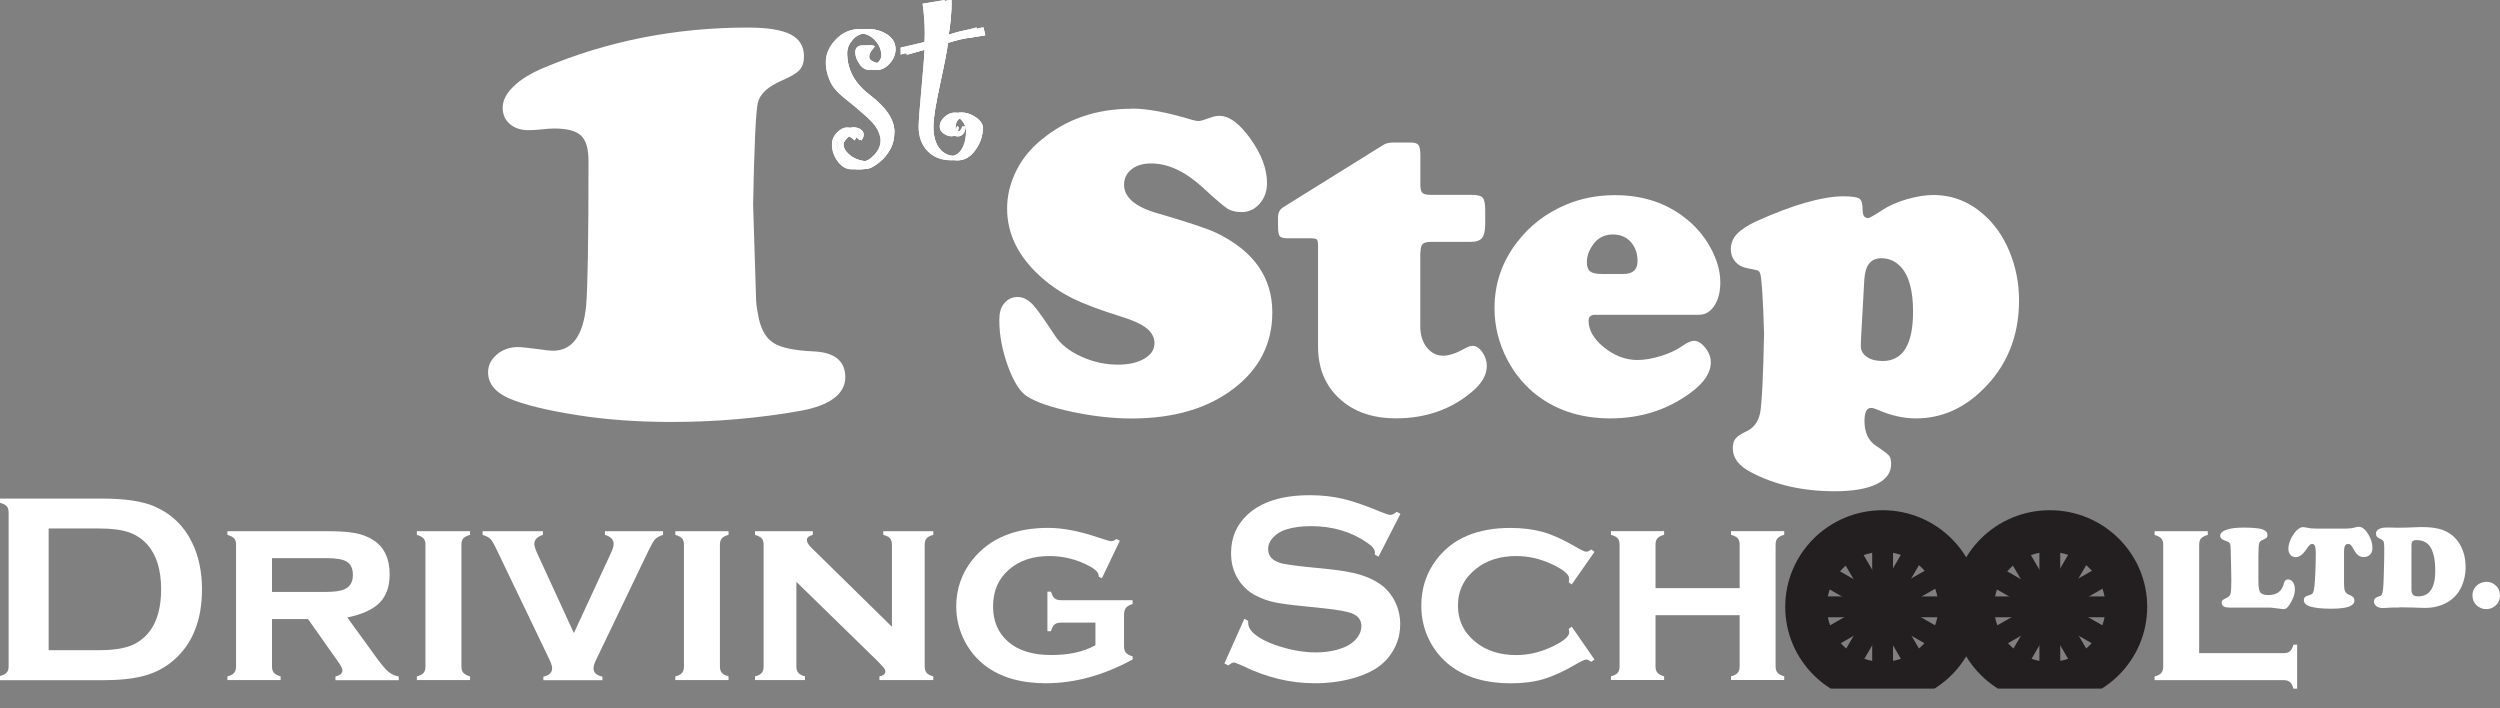 <svg width="120" height="34" viewBox="0 0 120 34" fill="none" xmlns="http://www.w3.org/2000/svg">
<rect x="0" y="0" width="120" height="34" fill="#808080" stroke="none"/>
<g clip-path="url(#clip0_77_432)">
<path d="M24.848 16.658C25.001 16.658 25.356 16.696 25.923 16.77C26.183 16.812 26.389 16.835 26.542 16.835C27.463 16.835 27.994 16.116 28.134 14.677C28.209 13.861 28.248 11.542 28.248 7.716C28.248 7.135 28.128 6.732 27.89 6.506C27.652 6.28 27.219 6.168 26.587 6.168C26.434 6.168 26.219 6.184 25.936 6.216C25.718 6.239 25.529 6.248 25.366 6.248C24.998 6.248 24.698 6.148 24.47 5.951C24.242 5.751 24.128 5.493 24.128 5.171C24.128 4.826 24.301 4.487 24.649 4.148C24.998 3.81 25.48 3.513 26.099 3.255C29.166 1.964 32.433 1.323 35.891 1.323C36.836 1.323 37.52 1.432 37.95 1.652C38.376 1.871 38.591 2.223 38.591 2.706C38.591 2.987 38.519 3.203 38.379 3.358C38.239 3.513 37.956 3.684 37.533 3.864C36.862 4.155 36.474 4.51 36.377 4.929C36.279 5.348 36.204 6.98 36.149 9.826C36.236 12.703 36.285 14.245 36.295 14.448C36.305 14.651 36.35 14.938 36.425 15.303C36.556 15.874 36.8 16.264 37.158 16.48C37.516 16.696 38.145 16.825 39.044 16.867C40.063 16.909 40.574 17.325 40.574 18.109C40.574 18.893 39.855 19.464 38.412 19.722C36.406 20.077 34.344 20.254 32.231 20.254C30.844 20.254 29.531 20.174 28.294 20.012C26.744 19.796 25.538 19.535 24.682 19.222C23.848 18.922 23.428 18.47 23.428 17.867C23.428 17.545 23.565 17.267 23.835 17.029C24.106 16.793 24.441 16.667 24.845 16.658H24.848Z" fill="white"/>
<path d="M54.346 5.213C55.073 5.213 56.024 5.39 57.203 5.748C57.343 5.79 57.457 5.81 57.541 5.81C57.613 5.81 57.825 5.748 58.176 5.622C58.29 5.58 58.407 5.561 58.535 5.561C59.007 5.561 59.505 5.932 60.029 6.671C60.554 7.409 60.817 8.116 60.817 8.787C60.817 9.177 60.7 9.506 60.462 9.777C60.228 10.045 59.938 10.18 59.603 10.18C59.319 10.18 59.091 10.126 58.916 10.013C58.74 9.9 58.352 9.571 57.753 9.019C56.906 8.238 56.076 7.845 55.258 7.845C54.864 7.845 54.548 7.938 54.311 8.129C54.073 8.319 53.956 8.564 53.956 8.871C53.956 9.477 54.496 9.935 55.574 10.242C57.033 10.667 57.968 10.977 58.375 11.174C60.173 12.038 61.071 13.312 61.071 14.996C61.071 16.483 60.459 17.7 59.231 18.641C57.978 19.606 56.34 20.087 54.314 20.087C53.412 20.087 52.461 19.98 51.458 19.767C50.458 19.554 49.735 19.306 49.289 19.019C48.95 18.796 48.647 18.309 48.374 17.558C48.104 16.806 47.967 16.077 47.967 15.364C47.967 15.022 48.038 14.764 48.178 14.59C48.354 14.367 48.576 14.254 48.843 14.254C49.11 14.254 49.367 14.39 49.615 14.664C49.761 14.819 50.113 15.309 50.66 16.142C50.921 16.532 51.334 16.858 51.901 17.116C52.467 17.374 53.054 17.503 53.663 17.503C54.184 17.503 54.607 17.406 54.929 17.216C55.255 17.022 55.415 16.777 55.415 16.477C55.415 16.196 55.288 15.958 55.034 15.754C54.78 15.551 54.366 15.364 53.796 15.19C52.787 14.877 52.021 14.587 51.49 14.325C50.963 14.064 50.468 13.735 50.012 13.335C48.898 12.358 48.341 11.248 48.341 10.006C48.341 9.393 48.485 8.793 48.774 8.209C49.064 7.626 49.471 7.122 50.002 6.697C51.188 5.713 52.63 5.219 54.337 5.219L54.346 5.213Z" fill="white"/>
<path d="M68.174 12.113V15.651C68.174 16.07 68.278 16.412 68.487 16.677C68.695 16.941 68.962 17.074 69.285 17.074C69.558 17.074 69.923 16.948 70.372 16.696C70.48 16.635 70.584 16.603 70.688 16.603C70.858 16.603 71.014 16.703 71.154 16.906C71.294 17.109 71.366 17.328 71.366 17.567C71.366 18 71.125 18.416 70.646 18.812C69.646 19.657 68.431 20.08 67.008 20.08C65.881 20.08 64.973 19.764 64.292 19.132C63.608 18.5 63.266 17.667 63.266 16.635V11.796C63.266 11.635 63.247 11.535 63.208 11.496C63.169 11.458 63.068 11.438 62.908 11.438H61.82C61.615 11.438 61.485 11.406 61.43 11.338C61.374 11.271 61.345 11.116 61.345 10.874V10.413C61.352 10.203 61.433 10.051 61.589 9.951L66.432 6.935C66.552 6.874 66.699 6.842 66.875 6.842H67.731C67.907 6.842 68.024 6.88 68.086 6.961C68.145 7.042 68.177 7.2 68.177 7.439V8.851C68.177 9.061 68.21 9.197 68.278 9.261C68.347 9.326 68.487 9.355 68.708 9.355H70.665C70.926 9.355 71.095 9.403 71.174 9.496C71.252 9.59 71.291 9.79 71.291 10.1V10.719C71.291 11.055 71.242 11.287 71.144 11.416C71.046 11.545 70.864 11.609 70.603 11.609H68.689C68.49 11.609 68.356 11.645 68.288 11.713C68.22 11.78 68.184 11.916 68.184 12.109L68.174 12.113Z" fill="white"/>
<path d="M81.549 15.109H76.579C76.361 15.109 76.251 15.203 76.251 15.393C76.251 15.848 76.498 16.274 76.996 16.677C77.495 17.077 78.029 17.28 78.599 17.28C78.937 17.28 79.312 17.216 79.725 17.087C80.139 16.958 80.478 16.799 80.745 16.609C80.986 16.442 81.174 16.358 81.314 16.358C81.497 16.358 81.676 16.471 81.855 16.693C82.031 16.916 82.119 17.148 82.119 17.383C82.119 17.887 81.803 18.37 81.168 18.838C80.048 19.67 78.755 20.083 77.289 20.083C75.824 20.083 74.567 19.657 73.567 18.806C73.082 18.387 72.678 17.88 72.362 17.287C71.945 16.496 71.737 15.667 71.737 14.793C71.737 13.619 72.095 12.567 72.815 11.632C73.433 10.822 74.225 10.219 75.182 9.819C75.902 9.519 76.68 9.367 77.517 9.367C78.856 9.367 79.996 9.745 80.933 10.5C81.406 10.877 81.787 11.322 82.077 11.842C82.409 12.429 82.575 13 82.575 13.558C82.575 14.012 82.48 14.383 82.288 14.674C82.099 14.964 81.852 15.109 81.549 15.109ZM76.856 13.151H77.924C78.374 13.151 78.602 12.945 78.602 12.532C78.602 12.155 78.491 11.848 78.273 11.609C78.055 11.371 77.768 11.255 77.416 11.255C77.022 11.255 76.71 11.409 76.485 11.716C76.273 12.003 76.169 12.293 76.169 12.584C76.169 12.793 76.221 12.938 76.322 13.022C76.423 13.106 76.602 13.148 76.856 13.148V13.151Z" fill="white"/>
<path d="M88.443 9.422C88.873 9.422 89.14 9.458 89.248 9.532C89.352 9.606 89.407 9.787 89.407 10.08C89.407 10.338 89.492 10.467 89.661 10.467C89.733 10.467 89.967 10.335 90.371 10.071C90.674 9.867 91.062 9.7 91.527 9.564C91.993 9.429 92.42 9.361 92.801 9.361C93.696 9.361 94.497 9.667 95.201 10.284C95.735 10.751 96.152 11.342 96.448 12.055C96.757 12.803 96.914 13.587 96.914 14.409C96.914 16.167 96.314 17.619 95.116 18.754C94.194 19.641 93.142 20.083 91.967 20.083C91.368 20.083 90.752 19.945 90.117 19.664C89.99 19.609 89.889 19.58 89.811 19.58C89.599 19.58 89.495 19.79 89.495 20.209C89.495 20.761 89.681 21.157 90.055 21.403C90.4 21.632 90.606 21.79 90.674 21.87C90.742 21.951 90.775 22.087 90.775 22.274C90.775 22.693 90.537 23.015 90.068 23.241C89.596 23.467 88.928 23.58 88.069 23.58C86.538 23.58 85.2 23.277 84.05 22.67C83.464 22.364 83.174 21.983 83.174 21.528C83.174 21.319 83.216 21.161 83.308 21.051C83.395 20.941 83.565 20.828 83.819 20.709C84.184 20.541 84.408 20.238 84.49 19.799C84.571 19.361 84.633 18.096 84.675 16.009C84.626 14.293 84.561 13.329 84.486 13.119C84.457 13.048 84.418 13.003 84.366 12.983C84.314 12.964 84.138 12.925 83.842 12.867C83.617 12.825 83.435 12.722 83.291 12.558C83.151 12.393 83.08 12.196 83.08 11.967C83.08 11.687 83.177 11.442 83.376 11.229C83.575 11.016 83.894 10.809 84.337 10.606C86.063 9.832 87.434 9.438 88.45 9.422H88.443ZM89.489 13.38L89.329 16.261C89.323 16.38 89.319 16.496 89.319 16.606C89.319 16.822 89.414 16.996 89.606 17.128C89.795 17.261 90.049 17.328 90.368 17.328C91.342 17.328 91.827 16.535 91.827 14.951C91.827 13.925 91.622 13.203 91.215 12.784C90.961 12.525 90.658 12.396 90.306 12.396C89.805 12.396 89.534 12.725 89.492 13.38H89.489Z" fill="white"/>
<path d="M0.414 31.977V24.599C0.414 24.467 0.384 24.367 0.322 24.299C0.261 24.232 0.156 24.177 0 24.135V23.932H4.911C5.986 23.932 6.813 24.054 7.389 24.296C8.216 24.651 8.825 25.232 9.223 26.048C9.535 26.686 9.695 27.435 9.695 28.29C9.695 29.793 9.229 30.938 8.295 31.725C7.904 32.057 7.445 32.296 6.92 32.438C6.396 32.58 5.725 32.651 4.914 32.651H0V32.447C0.156 32.406 0.261 32.351 0.322 32.283C0.384 32.215 0.414 32.115 0.414 31.983V31.977ZM2.335 31.209H4.751C5.523 31.209 6.1 31.106 6.487 30.896C7.318 30.448 7.734 29.577 7.734 28.283C7.734 27.348 7.51 26.628 7.064 26.131C6.813 25.854 6.513 25.657 6.158 25.541C5.807 25.425 5.338 25.367 4.751 25.367H2.335V31.212V31.209Z" fill="white"/>
<path d="M13.056 29.709V31.989C13.056 32.122 13.085 32.222 13.147 32.293C13.209 32.364 13.316 32.422 13.47 32.467V32.644H10.916V32.467C11.066 32.428 11.174 32.373 11.235 32.302C11.297 32.231 11.33 32.128 11.33 31.996V26.144C11.33 26.012 11.3 25.912 11.239 25.844C11.177 25.777 11.073 25.719 10.916 25.674V25.496H15.651C16.267 25.496 16.736 25.528 17.058 25.59C17.381 25.651 17.667 25.764 17.921 25.925C18.442 26.261 18.703 26.812 18.703 27.573C18.703 28.151 18.543 28.606 18.221 28.931C17.898 29.257 17.384 29.493 16.671 29.638L18.038 31.525C18.289 31.873 18.488 32.109 18.634 32.235C18.781 32.36 18.95 32.438 19.139 32.473V32.651H16.101V32.473C16.326 32.415 16.436 32.318 16.436 32.186C16.436 32.093 16.368 31.951 16.228 31.76L14.785 29.715H13.056V29.709ZM13.056 28.412H15.661C16.055 28.412 16.348 28.37 16.537 28.283C16.804 28.167 16.938 27.941 16.938 27.599C16.938 27.296 16.843 27.086 16.658 26.967C16.472 26.848 16.14 26.79 15.661 26.79H13.056V28.412Z" fill="white"/>
<path d="M22.148 26.144V31.989C22.148 32.122 22.178 32.222 22.24 32.293C22.302 32.364 22.409 32.422 22.562 32.467V32.644H20.009V32.467C20.159 32.428 20.266 32.373 20.328 32.302C20.39 32.231 20.422 32.128 20.422 31.996V26.144C20.422 26.012 20.393 25.912 20.331 25.844C20.269 25.777 20.165 25.719 20.009 25.674V25.496H22.562V25.674C22.406 25.715 22.298 25.773 22.24 25.841C22.181 25.909 22.148 26.012 22.148 26.144Z" fill="white"/>
<path d="M27.548 30.383L29.3 26.599C29.404 26.383 29.456 26.222 29.456 26.115C29.456 25.902 29.316 25.754 29.036 25.674V25.496H31.827V25.674C31.654 25.728 31.531 25.796 31.452 25.877C31.374 25.957 31.277 26.125 31.156 26.373L28.626 31.644C28.535 31.831 28.489 31.973 28.489 32.073C28.489 32.286 28.632 32.422 28.916 32.477V32.651H26.082V32.477C26.362 32.422 26.502 32.286 26.502 32.073C26.502 31.977 26.457 31.831 26.366 31.644L23.835 26.373C23.715 26.119 23.617 25.951 23.542 25.873C23.467 25.796 23.34 25.728 23.164 25.674V25.496H26.059V25.674C25.786 25.757 25.646 25.906 25.646 26.115C25.646 26.209 25.701 26.37 25.805 26.599L27.544 30.383H27.548Z" fill="white"/>
<path d="M34.556 26.144V31.989C34.556 32.122 34.585 32.222 34.647 32.293C34.709 32.364 34.817 32.422 34.97 32.467V32.644H32.416V32.467C32.566 32.428 32.674 32.373 32.736 32.302C32.797 32.231 32.83 32.128 32.83 31.996V26.144C32.83 26.012 32.801 25.912 32.739 25.844C32.677 25.777 32.573 25.719 32.416 25.674V25.496H34.97V25.674C34.813 25.715 34.706 25.773 34.647 25.841C34.589 25.909 34.556 26.012 34.556 26.144Z" fill="white"/>
<path d="M38.226 27.931V31.989C38.226 32.122 38.259 32.222 38.321 32.296C38.383 32.367 38.49 32.425 38.64 32.467V32.644H36.24V32.467C36.39 32.428 36.497 32.373 36.559 32.302C36.621 32.231 36.653 32.128 36.653 31.996V26.144C36.653 26.012 36.624 25.912 36.562 25.844C36.5 25.777 36.396 25.719 36.24 25.674V25.496H39.014V25.674C38.825 25.722 38.731 25.802 38.731 25.922C38.731 26.025 38.8 26.144 38.936 26.28L42.812 30.086V26.144C42.812 26.012 42.782 25.912 42.72 25.841C42.662 25.77 42.554 25.715 42.398 25.674V25.496H44.798V25.674C44.642 25.715 44.534 25.773 44.476 25.841C44.414 25.912 44.385 26.012 44.385 26.144V31.989C44.385 32.122 44.414 32.222 44.476 32.293C44.534 32.364 44.642 32.422 44.798 32.467V32.644H42.212V32.467C42.401 32.428 42.496 32.351 42.496 32.231C42.496 32.173 42.47 32.112 42.418 32.047C42.365 31.983 42.248 31.86 42.063 31.673L38.226 27.928V27.931Z" fill="white"/>
<path d="M52.575 29.886H50.93C50.794 29.886 50.689 29.915 50.618 29.977C50.546 30.035 50.491 30.141 50.448 30.296H50.276V28.399H50.448C50.491 28.551 50.549 28.657 50.618 28.718C50.689 28.78 50.794 28.809 50.93 28.809H54.366V28.993C54.216 29.035 54.109 29.096 54.047 29.177C53.985 29.257 53.953 29.373 53.953 29.522V31.028C53.953 31.16 53.985 31.264 54.047 31.335C54.109 31.406 54.216 31.464 54.366 31.506V31.654C52.972 32.415 51.585 32.796 50.201 32.796C49.006 32.796 48.038 32.515 47.299 31.96C46.899 31.654 46.576 31.276 46.332 30.825C46.045 30.29 45.899 29.715 45.899 29.106C45.899 28.264 46.163 27.512 46.687 26.857C47.504 25.844 48.713 25.338 50.312 25.338C51.012 25.338 51.813 25.493 52.712 25.799C53.07 25.919 53.278 25.977 53.337 25.977C53.409 25.977 53.497 25.941 53.594 25.873L53.751 25.957L52.891 27.757L52.738 27.68V27.641C52.738 27.483 52.578 27.322 52.262 27.157C51.673 26.848 51.041 26.69 50.367 26.69C49.589 26.69 48.95 26.899 48.452 27.322C47.928 27.764 47.667 28.36 47.667 29.109C47.667 29.812 47.905 30.373 48.384 30.796C48.872 31.225 49.563 31.441 50.448 31.441C51.334 31.441 52.002 31.286 52.581 30.973V29.88L52.575 29.886Z" fill="white"/>
<path d="M67.22 24.667L66.168 26.722L65.989 26.619C65.992 26.577 65.995 26.541 65.995 26.515C65.995 26.37 65.872 26.215 65.621 26.048C64.856 25.519 63.957 25.254 62.924 25.254C62.468 25.254 62.068 25.309 61.719 25.419C61.465 25.503 61.26 25.631 61.104 25.802C60.948 25.973 60.87 26.157 60.87 26.357C60.87 26.686 61.068 26.909 61.469 27.028C61.674 27.086 62.117 27.151 62.797 27.219L63.81 27.322C64.413 27.386 64.898 27.473 65.272 27.583C65.644 27.693 65.976 27.848 66.262 28.048C66.555 28.257 66.787 28.531 66.956 28.87C67.126 29.209 67.21 29.573 67.21 29.96C67.21 30.573 67.011 31.119 66.611 31.596C66.249 32.031 65.689 32.351 64.927 32.56C64.361 32.718 63.752 32.796 63.103 32.796C61.938 32.796 60.788 32.518 59.655 31.964C59.414 31.854 59.27 31.799 59.222 31.799C59.166 31.799 59.078 31.848 58.958 31.941L58.772 31.844L59.726 29.706L59.912 29.796V29.88C59.912 30.07 60.003 30.247 60.189 30.409C60.469 30.657 60.899 30.87 61.485 31.047C62.068 31.225 62.625 31.315 63.149 31.315C63.722 31.315 64.207 31.218 64.615 31.028C64.839 30.922 65.015 30.78 65.149 30.606C65.282 30.428 65.347 30.244 65.347 30.054C65.347 29.764 65.191 29.557 64.875 29.435C64.657 29.351 64.214 29.27 63.546 29.199L62.553 29.096C61.886 29.028 61.417 28.964 61.14 28.902C60.863 28.841 60.589 28.741 60.316 28.606C59.925 28.415 59.616 28.125 59.394 27.741C59.192 27.396 59.091 26.999 59.091 26.551C59.091 25.812 59.349 25.206 59.86 24.722C60.531 24.086 61.537 23.77 62.879 23.77C63.442 23.77 63.967 23.828 64.452 23.941C64.937 24.054 65.543 24.264 66.269 24.567C66.52 24.667 66.669 24.715 66.728 24.715C66.819 24.715 66.924 24.667 67.044 24.567L67.223 24.664L67.22 24.667Z" fill="white"/>
<path d="M75.443 30.08L76.534 31.657L76.384 31.767C76.28 31.696 76.198 31.657 76.14 31.657C76.068 31.657 75.895 31.735 75.632 31.893C75.042 32.235 74.521 32.47 74.072 32.602C73.619 32.734 73.101 32.799 72.512 32.799C71.333 32.799 70.372 32.518 69.63 31.964C69.21 31.644 68.874 31.244 68.624 30.764C68.356 30.244 68.223 29.68 68.223 29.07C68.223 28.231 68.467 27.489 68.959 26.848C69.728 25.841 70.91 25.341 72.499 25.341C73.088 25.341 73.613 25.409 74.069 25.538C74.525 25.667 75.049 25.906 75.632 26.248C75.899 26.406 76.068 26.483 76.14 26.483C76.202 26.483 76.283 26.448 76.384 26.373L76.534 26.49L75.443 28.054L75.299 27.951C75.303 27.899 75.309 27.867 75.313 27.854C75.316 27.815 75.319 27.79 75.319 27.77C75.319 27.564 75.029 27.328 74.45 27.064C73.899 26.812 73.346 26.69 72.785 26.69C72.004 26.69 71.359 26.893 70.851 27.302C70.271 27.761 69.981 28.351 69.981 29.067C69.981 29.783 70.271 30.38 70.851 30.838C71.362 31.241 72.007 31.444 72.785 31.444C73.394 31.444 74.003 31.293 74.609 30.989C75.081 30.751 75.319 30.541 75.319 30.364C75.319 30.354 75.313 30.296 75.299 30.186L75.443 30.077V30.08Z" fill="white"/>
<path d="M83.503 29.528H79.465V31.986C79.465 32.118 79.494 32.218 79.556 32.289C79.615 32.36 79.722 32.418 79.878 32.464V32.641H77.325V32.464C77.475 32.425 77.582 32.37 77.644 32.299C77.706 32.228 77.739 32.125 77.739 31.993V26.141C77.739 26.009 77.71 25.909 77.648 25.841C77.589 25.773 77.481 25.715 77.325 25.67V25.493H79.878V25.67C79.722 25.712 79.615 25.77 79.556 25.838C79.494 25.909 79.465 26.009 79.465 26.141V28.231H83.503V26.141C83.503 26.009 83.474 25.909 83.415 25.841C83.356 25.773 83.249 25.715 83.089 25.67V25.493H85.643V25.67C85.486 25.712 85.379 25.77 85.32 25.838C85.258 25.909 85.229 26.009 85.229 26.141V31.986C85.229 32.118 85.258 32.218 85.32 32.289C85.379 32.36 85.486 32.418 85.643 32.464V32.641H83.089V32.464C83.239 32.425 83.347 32.37 83.409 32.296C83.47 32.222 83.503 32.122 83.503 31.989V29.525V29.528Z" fill="white"/>
<path d="M105.56 31.351H109.605C109.742 31.351 109.846 31.322 109.914 31.264C109.983 31.206 110.041 31.099 110.087 30.944H110.263V33.057H110.087C110.044 32.902 109.986 32.796 109.917 32.738C109.846 32.676 109.742 32.647 109.605 32.647H103.42V32.47C103.57 32.431 103.678 32.377 103.74 32.306C103.801 32.235 103.834 32.131 103.834 31.999V26.148C103.834 26.015 103.805 25.915 103.743 25.848C103.684 25.78 103.577 25.722 103.42 25.677V25.499H105.974V25.677C105.817 25.719 105.71 25.777 105.651 25.844C105.589 25.915 105.56 26.015 105.56 26.148V31.354V31.351Z" fill="white"/>
<path d="M90.365 32.767C92.393 32.767 94.038 31.138 94.038 29.128C94.038 27.119 92.393 25.49 90.365 25.49C88.336 25.49 86.691 27.119 86.691 29.128C86.691 31.138 88.336 32.767 90.365 32.767Z" stroke="#231F20" stroke-width="2" stroke-miterlimit="10"/>
<path d="M90.365 29.854C90.769 29.854 91.098 29.529 91.098 29.128C91.098 28.727 90.769 28.402 90.365 28.402C89.96 28.402 89.632 28.727 89.632 29.128C89.632 29.529 89.96 29.854 90.365 29.854Z" fill="#231F20" stroke="#231F20" stroke-miterlimit="10"/>
<path d="M90.365 29.128V25.49" stroke="#231F20" stroke-miterlimit="10"/>
<path d="M90.365 29.128H94.035" stroke="#231F20" stroke-miterlimit="10"/>
<path d="M90.365 29.128V32.754" stroke="#231F20" stroke-miterlimit="10"/>
<path d="M90.365 29.128H86.695" stroke="#231F20" stroke-miterlimit="10"/>
<path d="M90.365 29.128L93.543 27.309" stroke="#231F20" stroke-miterlimit="10"/>
<path d="M90.365 29.128L92.201 25.98" stroke="#231F20" stroke-miterlimit="10"/>
<path d="M93.543 30.967L90.365 29.151" stroke="#231F20" stroke-miterlimit="10"/>
<path d="M92.201 32.276L90.365 29.128" stroke="#231F20" stroke-miterlimit="10"/>
<path d="M90.365 29.151L87.183 30.967" stroke="#231F20" stroke-miterlimit="10"/>
<path d="M90.365 29.128L88.528 32.276" stroke="#231F20" stroke-miterlimit="10"/>
<path d="M88.489 25.98L90.326 29.128" stroke="#231F20" stroke-miterlimit="10"/>
<path d="M87.108 27.309L90.29 29.128" stroke="#231F20" stroke-miterlimit="10"/>
<path d="M98.392 32.767C100.421 32.767 102.066 31.138 102.066 29.128C102.066 27.119 100.421 25.49 98.392 25.49C96.363 25.49 94.719 27.119 94.719 29.128C94.719 31.138 96.363 32.767 98.392 32.767Z" stroke="#231F20" stroke-width="2" stroke-miterlimit="10"/>
<path d="M98.392 29.854C98.797 29.854 99.125 29.529 99.125 29.128C99.125 28.727 98.797 28.402 98.392 28.402C97.988 28.402 97.66 28.727 97.66 29.128C97.66 29.529 97.988 29.854 98.392 29.854Z" fill="#231F20" stroke="#231F20" stroke-miterlimit="10"/>
<path d="M98.392 29.128V25.49" stroke="#231F20" stroke-miterlimit="10"/>
<path d="M98.392 29.128H102.066" stroke="#231F20" stroke-miterlimit="10"/>
<path d="M98.392 29.128V32.754" stroke="#231F20" stroke-miterlimit="10"/>
<path d="M98.392 29.128H94.722" stroke="#231F20" stroke-miterlimit="10"/>
<path d="M98.392 29.128L101.571 27.309" stroke="#231F20" stroke-miterlimit="10"/>
<path d="M98.392 29.128L100.229 25.98" stroke="#231F20" stroke-miterlimit="10"/>
<path d="M101.571 30.967L98.392 29.151" stroke="#231F20" stroke-miterlimit="10"/>
<path d="M100.229 32.276L98.392 29.128" stroke="#231F20" stroke-miterlimit="10"/>
<path d="M98.392 29.151L95.214 30.967" stroke="#231F20" stroke-miterlimit="10"/>
<path d="M98.392 29.128L96.556 32.276" stroke="#231F20" stroke-miterlimit="10"/>
<path d="M96.517 25.98L98.353 29.128" stroke="#231F20" stroke-miterlimit="10"/>
<path d="M95.136 27.309L98.317 29.128" stroke="#231F20" stroke-miterlimit="10"/>
<path d="M108.403 26.586V27.86C108.403 28.148 108.429 28.331 108.478 28.415C108.54 28.512 108.67 28.564 108.869 28.564C109.08 28.564 109.25 28.518 109.374 28.425C109.497 28.331 109.582 28.189 109.631 27.993C109.66 27.873 109.722 27.812 109.82 27.812C109.917 27.812 109.999 27.857 110.061 27.944C110.123 28.032 110.155 28.148 110.155 28.286C110.155 28.515 110.07 28.761 109.898 29.022C109.842 29.106 109.797 29.16 109.755 29.193C109.712 29.222 109.663 29.238 109.605 29.238L108.983 29.164H107.026C106.895 29.164 106.807 29.148 106.755 29.119C106.68 29.077 106.641 29.012 106.641 28.928C106.641 28.877 106.654 28.838 106.68 28.812C106.706 28.786 106.768 28.751 106.863 28.706C106.97 28.657 107.039 28.586 107.068 28.496C107.091 28.422 107.104 28.199 107.104 27.835C107.104 27.664 107.1 27.419 107.091 27.099C107.081 26.793 107.074 26.561 107.074 26.406C107.074 26.257 107.061 26.157 107.039 26.102C107.016 26.048 106.967 26.009 106.892 25.983C106.768 25.941 106.69 25.906 106.658 25.88C106.599 25.835 106.57 25.78 106.57 25.722C106.57 25.586 106.684 25.483 106.908 25.415C107.1 25.354 107.358 25.325 107.68 25.325C108.042 25.325 108.312 25.344 108.491 25.38C108.722 25.431 108.839 25.528 108.839 25.68C108.839 25.741 108.823 25.786 108.794 25.815C108.765 25.844 108.686 25.883 108.569 25.935C108.498 25.967 108.452 26.019 108.436 26.096C108.416 26.173 108.406 26.338 108.406 26.593L108.403 26.586Z" fill="white"/>
<path d="M111.165 25.373H112.64C112.8 25.367 112.943 25.348 113.073 25.309C113.128 25.293 113.177 25.286 113.223 25.286C113.373 25.286 113.523 25.396 113.663 25.619C113.803 25.841 113.877 26.07 113.877 26.302C113.877 26.464 113.829 26.58 113.728 26.654C113.653 26.709 113.565 26.738 113.457 26.738C113.36 26.738 113.272 26.712 113.2 26.657C113.128 26.602 113.057 26.512 112.985 26.386C112.923 26.27 112.874 26.196 112.839 26.16C112.803 26.125 112.76 26.109 112.708 26.109C112.64 26.109 112.591 26.138 112.559 26.196C112.529 26.254 112.513 26.348 112.513 26.48V28.035C112.513 28.193 112.529 28.309 112.562 28.38C112.594 28.451 112.66 28.509 112.751 28.548C112.852 28.59 112.92 28.631 112.956 28.667C112.992 28.706 113.011 28.757 113.011 28.825C113.011 28.957 112.92 29.057 112.738 29.122C112.555 29.186 112.275 29.218 111.897 29.218C111.435 29.218 111.09 29.18 110.868 29.106C110.679 29.041 110.585 28.941 110.585 28.799C110.585 28.725 110.618 28.664 110.686 28.622C110.702 28.612 110.767 28.59 110.885 28.554C110.956 28.535 111.005 28.496 111.031 28.438C111.057 28.38 111.08 28.27 111.096 28.109C111.113 27.964 111.126 27.732 111.139 27.409C111.152 27.086 111.158 26.806 111.158 26.57C111.158 26.402 111.145 26.286 111.119 26.215C111.093 26.144 111.051 26.109 110.989 26.109C110.917 26.109 110.846 26.16 110.777 26.264C110.653 26.451 110.549 26.577 110.468 26.638C110.373 26.709 110.279 26.744 110.191 26.744C110.09 26.744 110.009 26.706 109.94 26.631C109.875 26.557 109.843 26.46 109.843 26.344C109.843 26.228 109.869 26.102 109.921 25.967C109.973 25.828 110.044 25.703 110.129 25.586C110.272 25.399 110.412 25.302 110.549 25.302C110.588 25.302 110.631 25.309 110.679 25.319C110.78 25.338 110.862 25.354 110.927 25.361C110.992 25.367 111.064 25.37 111.148 25.37L111.165 25.373Z" fill="white"/>
<path d="M115.161 29.16H114.959C114.841 29.16 114.711 29.167 114.565 29.177C114.473 29.183 114.408 29.186 114.376 29.186C114.252 29.186 114.148 29.157 114.07 29.099C113.991 29.041 113.952 28.967 113.952 28.873C113.952 28.809 113.969 28.757 114.004 28.722C114.04 28.686 114.096 28.657 114.174 28.635C114.249 28.615 114.298 28.586 114.324 28.544C114.35 28.502 114.369 28.422 114.386 28.302C114.402 28.164 114.415 27.893 114.425 27.493C114.438 27.093 114.444 26.693 114.444 26.296C114.444 26.141 114.431 26.038 114.408 25.986C114.382 25.935 114.327 25.893 114.239 25.86C114.109 25.812 114.047 25.732 114.047 25.612C114.047 25.522 114.092 25.451 114.18 25.399C114.268 25.348 114.392 25.322 114.552 25.322C114.604 25.322 114.666 25.322 114.737 25.322C114.894 25.328 115.008 25.331 115.079 25.331C115.346 25.331 115.649 25.322 115.985 25.306C116.056 25.302 116.144 25.299 116.252 25.299C116.678 25.299 117.017 25.348 117.264 25.444C117.636 25.59 117.912 25.831 118.098 26.17C118.264 26.47 118.349 26.828 118.349 27.241C118.349 27.451 118.32 27.66 118.258 27.87C118.196 28.08 118.114 28.261 118.01 28.415C117.792 28.725 117.496 28.944 117.115 29.07C116.89 29.144 116.652 29.18 116.398 29.18L116.059 29.17L115.77 29.16C115.545 29.154 115.346 29.151 115.174 29.151L115.161 29.16ZM115.75 26.154V28.302C115.75 28.419 115.776 28.502 115.825 28.551C115.874 28.599 115.958 28.625 116.076 28.625C116.62 28.625 116.893 28.215 116.893 27.393C116.893 26.941 116.828 26.59 116.704 26.338C116.564 26.064 116.326 25.925 115.994 25.925C115.903 25.925 115.841 25.941 115.805 25.977C115.77 26.012 115.75 26.07 115.75 26.154Z" fill="white"/>
<path d="M119.339 27.925C119.515 27.925 119.671 27.986 119.801 28.109C119.935 28.231 120 28.393 120 28.59C120 28.773 119.935 28.928 119.801 29.054C119.671 29.177 119.518 29.238 119.339 29.238C119.16 29.238 119.007 29.177 118.876 29.054C118.743 28.928 118.678 28.77 118.678 28.583C118.678 28.396 118.743 28.235 118.876 28.112C119.007 27.993 119.16 27.931 119.339 27.928V27.925Z" fill="white"/>
<path d="M41.268 6.742C41.092 6.574 40.939 6.49 40.812 6.49C40.74 6.49 40.656 6.545 40.555 6.655C40.454 6.764 40.405 6.851 40.405 6.919C40.405 7.119 40.522 7.306 40.76 7.484C40.998 7.658 41.297 7.748 41.659 7.748C41.831 7.748 42.017 7.642 42.215 7.429C42.414 7.216 42.512 6.987 42.512 6.745C42.512 6.535 42.434 6.313 42.274 6.074C42.115 5.835 41.668 5.422 40.932 4.835C40.617 4.587 40.395 4.377 40.271 4.21C40.148 4.042 40.053 3.848 39.985 3.632C39.916 3.416 39.884 3.2 39.884 2.984C39.884 2.593 40.043 2.229 40.366 1.893C40.688 1.558 41.079 1.39 41.538 1.39C41.9 1.39 42.219 1.477 42.492 1.652C42.766 1.826 42.903 2.061 42.903 2.364C42.903 2.61 42.808 2.835 42.623 3.045C42.434 3.255 42.222 3.361 41.984 3.361C41.792 3.361 41.629 3.264 41.496 3.071C41.366 2.877 41.297 2.69 41.297 2.51C41.297 2.284 41.427 2.174 41.685 2.174C41.766 2.174 41.844 2.187 41.913 2.216C41.903 2.232 41.887 2.258 41.857 2.29C41.708 2.455 41.636 2.603 41.636 2.735C41.636 2.832 41.711 2.913 41.857 2.971C42.007 3.029 42.128 3.058 42.229 3.058C42.31 3.058 42.385 3.013 42.45 2.926C42.515 2.839 42.548 2.755 42.548 2.671C42.548 2.393 42.447 2.145 42.242 1.929C42.036 1.713 41.792 1.6 41.509 1.6C41.245 1.6 41.024 1.7 40.848 1.903C40.672 2.106 40.581 2.319 40.581 2.548C40.581 3.345 40.945 4.016 41.681 4.568C42.46 5.164 42.847 5.748 42.847 6.322C42.847 6.658 42.776 6.945 42.636 7.187C42.496 7.429 42.326 7.629 42.128 7.787C41.929 7.945 41.773 8.038 41.659 8.074C41.545 8.109 41.366 8.126 41.121 8.126C40.861 8.126 40.639 8 40.454 7.745C40.268 7.493 40.177 7.222 40.177 6.932C40.177 6.726 40.255 6.535 40.411 6.371C40.568 6.206 40.734 6.119 40.906 6.119C41.03 6.119 41.138 6.151 41.232 6.216C41.323 6.28 41.372 6.364 41.372 6.461C41.372 6.548 41.336 6.639 41.268 6.735V6.742Z" fill="white"/>
<path d="M47.218 1.69C46.879 1.752 46.602 1.797 46.381 1.823C46.159 1.848 45.84 1.929 45.42 2.058C45.401 2.319 45.277 2.961 45.056 3.981C44.834 5.003 44.723 5.693 44.723 6.051C44.723 6.516 44.818 6.874 45.01 7.122C45.202 7.371 45.472 7.497 45.821 7.497C46.075 7.497 46.273 7.384 46.41 7.158C46.547 6.932 46.619 6.639 46.619 6.28C46.619 6.142 46.57 6 46.469 5.851C46.371 5.703 46.26 5.632 46.14 5.632C46.032 5.632 45.948 5.684 45.879 5.784C45.814 5.887 45.782 6.003 45.782 6.139C45.782 6.258 45.837 6.316 45.948 6.316C46.059 6.316 46.14 6.229 46.189 6.051L46.264 6.1C46.264 6.226 46.228 6.332 46.156 6.416C46.084 6.5 46.006 6.542 45.925 6.542C45.788 6.542 45.661 6.497 45.537 6.409C45.417 6.322 45.355 6.21 45.355 6.077C45.355 5.903 45.433 5.745 45.586 5.61C45.739 5.474 45.905 5.403 46.084 5.403C46.309 5.403 46.537 5.48 46.762 5.635C46.987 5.79 47.097 5.955 47.097 6.126C47.097 6.513 46.977 6.871 46.739 7.2C46.501 7.529 46.225 7.693 45.912 7.693C45.433 7.693 45.052 7.545 44.769 7.248C44.486 6.951 44.342 6.561 44.342 6.077C44.342 5.835 44.391 5.19 44.489 4.135C44.587 3.081 44.629 2.468 44.622 2.297L43.479 2.619V2.284L44.622 2.019C44.629 1.897 44.635 1.755 44.635 1.59C44.635 1.106 44.599 0.635 44.531 0.177L45.593 0C45.606 0.51 45.557 1.1 45.443 1.768C45.958 1.603 46.306 1.506 46.488 1.471C46.671 1.435 46.882 1.384 47.123 1.316L47.215 1.69H47.218Z" fill="white"/>
<path d="M41.024 6.742C40.848 6.574 40.695 6.49 40.568 6.49C40.496 6.49 40.411 6.545 40.31 6.655C40.21 6.764 40.161 6.851 40.161 6.919C40.161 7.119 40.278 7.306 40.516 7.484C40.753 7.658 41.053 7.748 41.414 7.748C41.587 7.748 41.773 7.642 41.971 7.429C42.17 7.216 42.268 6.987 42.268 6.745C42.268 6.535 42.19 6.313 42.03 6.074C41.87 5.835 41.424 5.422 40.688 4.835C40.372 4.587 40.151 4.377 40.027 4.21C39.903 4.042 39.809 3.848 39.741 3.632C39.672 3.416 39.64 3.2 39.64 2.984C39.64 2.593 39.799 2.229 40.122 1.893C40.444 1.558 40.835 1.39 41.294 1.39C41.656 1.39 41.975 1.477 42.248 1.652C42.522 1.826 42.658 2.061 42.658 2.364C42.658 2.61 42.564 2.835 42.379 3.045C42.19 3.255 41.978 3.361 41.74 3.361C41.548 3.361 41.385 3.264 41.252 3.071C41.121 2.877 41.053 2.69 41.053 2.51C41.053 2.284 41.183 2.174 41.441 2.174C41.522 2.174 41.6 2.187 41.669 2.216C41.659 2.232 41.642 2.258 41.613 2.29C41.463 2.455 41.392 2.603 41.392 2.735C41.392 2.832 41.467 2.913 41.613 2.971C41.763 3.029 41.883 3.058 41.984 3.058C42.066 3.058 42.141 3.013 42.206 2.926C42.271 2.839 42.304 2.755 42.304 2.671C42.304 2.393 42.203 2.145 41.997 1.929C41.792 1.713 41.548 1.6 41.265 1.6C41.001 1.6 40.779 1.7 40.604 1.903C40.428 2.106 40.337 2.319 40.337 2.548C40.337 3.345 40.701 4.016 41.437 4.568C42.216 5.164 42.603 5.748 42.603 6.322C42.603 6.658 42.532 6.945 42.392 7.187C42.252 7.429 42.082 7.629 41.883 7.787C41.685 7.945 41.529 8.038 41.414 8.074C41.3 8.109 41.121 8.126 40.877 8.126C40.617 8.126 40.395 8 40.21 7.745C40.024 7.493 39.933 7.222 39.933 6.932C39.933 6.726 40.011 6.535 40.167 6.371C40.324 6.206 40.49 6.119 40.662 6.119C40.786 6.119 40.893 6.151 40.988 6.216C41.079 6.28 41.128 6.364 41.128 6.461C41.128 6.548 41.092 6.639 41.024 6.735V6.742Z" fill="white"/>
<path d="M46.97 1.69C46.632 1.752 46.355 1.797 46.133 1.823C45.912 1.848 45.593 1.929 45.173 2.058C45.153 2.319 45.029 2.961 44.808 3.981C44.586 5.003 44.476 5.693 44.476 6.051C44.476 6.516 44.57 6.874 44.762 7.122C44.954 7.371 45.225 7.497 45.573 7.497C45.827 7.497 46.026 7.384 46.163 7.158C46.299 6.932 46.371 6.639 46.371 6.28C46.371 6.142 46.322 6 46.221 5.851C46.124 5.703 46.013 5.632 45.892 5.632C45.785 5.632 45.7 5.684 45.632 5.784C45.567 5.887 45.534 6.003 45.534 6.139C45.534 6.258 45.59 6.316 45.7 6.316C45.811 6.316 45.892 6.229 45.941 6.051L46.016 6.1C46.016 6.226 45.98 6.332 45.909 6.416C45.837 6.5 45.759 6.542 45.677 6.542C45.541 6.542 45.414 6.497 45.29 6.409C45.169 6.322 45.108 6.21 45.108 6.077C45.108 5.903 45.186 5.745 45.339 5.61C45.492 5.474 45.658 5.403 45.837 5.403C46.062 5.403 46.29 5.48 46.514 5.635C46.739 5.79 46.85 5.955 46.85 6.126C46.85 6.513 46.729 6.871 46.492 7.2C46.254 7.529 45.977 7.693 45.664 7.693C45.186 7.693 44.805 7.545 44.521 7.248C44.238 6.951 44.095 6.561 44.095 6.077C44.095 5.835 44.144 5.19 44.241 4.135C44.339 3.081 44.381 2.468 44.375 2.297L43.232 2.619V2.284L44.375 2.019C44.381 1.897 44.388 1.755 44.388 1.59C44.388 1.106 44.352 0.635 44.284 0.177L45.345 0C45.358 0.51 45.309 1.1 45.195 1.768C45.71 1.603 46.058 1.506 46.241 1.471C46.423 1.435 46.635 1.384 46.876 1.316L46.967 1.69H46.97Z" fill="white"/>
<path d="M41.024 6.742C40.848 6.574 40.695 6.49 40.568 6.49C40.496 6.49 40.411 6.545 40.31 6.655C40.21 6.764 40.161 6.851 40.161 6.919C40.161 7.119 40.278 7.306 40.516 7.484C40.753 7.658 41.053 7.748 41.414 7.748C41.587 7.748 41.773 7.642 41.971 7.429C42.17 7.216 42.268 6.987 42.268 6.745C42.268 6.535 42.19 6.313 42.03 6.074C41.87 5.835 41.424 5.422 40.688 4.835C40.372 4.587 40.151 4.377 40.027 4.21C39.903 4.042 39.809 3.848 39.741 3.632C39.672 3.416 39.64 3.2 39.64 2.984C39.64 2.593 39.799 2.229 40.122 1.893C40.444 1.558 40.835 1.39 41.294 1.39C41.656 1.39 41.975 1.477 42.248 1.652C42.522 1.826 42.658 2.061 42.658 2.364C42.658 2.61 42.564 2.835 42.379 3.045C42.19 3.255 41.978 3.361 41.74 3.361C41.548 3.361 41.385 3.264 41.252 3.071C41.121 2.877 41.053 2.69 41.053 2.51C41.053 2.284 41.183 2.174 41.441 2.174C41.522 2.174 41.6 2.187 41.669 2.216C41.659 2.232 41.642 2.258 41.613 2.29C41.463 2.455 41.392 2.603 41.392 2.735C41.392 2.832 41.467 2.913 41.613 2.971C41.763 3.029 41.883 3.058 41.984 3.058C42.066 3.058 42.141 3.013 42.206 2.926C42.271 2.839 42.304 2.755 42.304 2.671C42.304 2.393 42.203 2.145 41.997 1.929C41.792 1.713 41.548 1.6 41.265 1.6C41.001 1.6 40.779 1.7 40.604 1.903C40.428 2.106 40.337 2.319 40.337 2.548C40.337 3.345 40.701 4.016 41.437 4.568C42.216 5.164 42.603 5.748 42.603 6.322C42.603 6.658 42.532 6.945 42.392 7.187C42.252 7.429 42.082 7.629 41.883 7.787C41.685 7.945 41.529 8.038 41.414 8.074C41.3 8.109 41.121 8.126 40.877 8.126C40.617 8.126 40.395 8 40.21 7.745C40.024 7.493 39.933 7.222 39.933 6.932C39.933 6.726 40.011 6.535 40.167 6.371C40.324 6.206 40.49 6.119 40.662 6.119C40.786 6.119 40.893 6.151 40.988 6.216C41.079 6.28 41.128 6.364 41.128 6.461C41.128 6.548 41.092 6.639 41.024 6.735V6.742Z" fill="white"/>
<path d="M46.97 1.69C46.632 1.752 46.355 1.797 46.133 1.823C45.912 1.848 45.593 1.929 45.173 2.058C45.153 2.319 45.029 2.961 44.808 3.981C44.586 5.003 44.476 5.693 44.476 6.051C44.476 6.516 44.57 6.874 44.762 7.122C44.954 7.371 45.225 7.497 45.573 7.497C45.827 7.497 46.026 7.384 46.163 7.158C46.299 6.932 46.371 6.639 46.371 6.28C46.371 6.142 46.322 6 46.221 5.851C46.124 5.703 46.013 5.632 45.892 5.632C45.785 5.632 45.7 5.684 45.632 5.784C45.567 5.887 45.534 6.003 45.534 6.139C45.534 6.258 45.59 6.316 45.7 6.316C45.811 6.316 45.892 6.229 45.941 6.051L46.016 6.1C46.016 6.226 45.98 6.332 45.909 6.416C45.837 6.5 45.759 6.542 45.677 6.542C45.541 6.542 45.414 6.497 45.29 6.409C45.169 6.322 45.108 6.21 45.108 6.077C45.108 5.903 45.186 5.745 45.339 5.61C45.492 5.474 45.658 5.403 45.837 5.403C46.062 5.403 46.29 5.48 46.514 5.635C46.739 5.79 46.85 5.955 46.85 6.126C46.85 6.513 46.729 6.871 46.492 7.2C46.254 7.529 45.977 7.693 45.664 7.693C45.186 7.693 44.805 7.545 44.521 7.248C44.238 6.951 44.095 6.561 44.095 6.077C44.095 5.835 44.144 5.19 44.241 4.135C44.339 3.081 44.381 2.468 44.375 2.297L43.232 2.619V2.284L44.375 2.019C44.381 1.897 44.388 1.755 44.388 1.59C44.388 1.106 44.352 0.635 44.284 0.177L45.345 0C45.358 0.51 45.309 1.1 45.195 1.768C45.71 1.603 46.058 1.506 46.241 1.471C46.423 1.435 46.635 1.384 46.876 1.316L46.967 1.69H46.97Z" fill="white"/>
<path d="M41.349 6.742C41.173 6.574 41.02 6.49 40.894 6.49C40.822 6.49 40.737 6.545 40.636 6.655C40.535 6.764 40.486 6.851 40.486 6.919C40.486 7.119 40.604 7.306 40.841 7.484C41.079 7.658 41.379 7.748 41.74 7.748C41.913 7.748 42.098 7.642 42.297 7.429C42.496 7.216 42.593 6.987 42.593 6.745C42.593 6.535 42.515 6.313 42.356 6.074C42.196 5.835 41.75 5.422 41.014 4.835C40.698 4.587 40.477 4.377 40.353 4.21C40.229 4.042 40.135 3.848 40.066 3.632C39.998 3.416 39.965 3.2 39.965 2.984C39.965 2.593 40.125 2.229 40.447 1.893C40.77 1.558 41.16 1.39 41.62 1.39C41.981 1.39 42.3 1.477 42.574 1.652C42.847 1.826 42.984 2.061 42.984 2.364C42.984 2.61 42.89 2.835 42.704 3.045C42.515 3.255 42.304 3.361 42.066 3.361C41.874 3.361 41.711 3.264 41.577 3.071C41.447 2.877 41.379 2.69 41.379 2.51C41.379 2.284 41.509 2.174 41.766 2.174C41.848 2.174 41.926 2.187 41.994 2.216C41.984 2.232 41.968 2.258 41.939 2.29C41.789 2.455 41.717 2.603 41.717 2.735C41.717 2.832 41.792 2.913 41.939 2.971C42.089 3.029 42.209 3.058 42.31 3.058C42.392 3.058 42.466 3.013 42.532 2.926C42.597 2.839 42.629 2.755 42.629 2.671C42.629 2.393 42.528 2.145 42.323 1.929C42.118 1.713 41.874 1.6 41.59 1.6C41.327 1.6 41.105 1.7 40.929 1.903C40.753 2.106 40.662 2.319 40.662 2.548C40.662 3.345 41.027 4.016 41.763 4.568C42.541 5.164 42.929 5.748 42.929 6.322C42.929 6.658 42.857 6.945 42.717 7.187C42.577 7.429 42.408 7.629 42.209 7.787C42.011 7.945 41.854 8.038 41.74 8.074C41.626 8.109 41.447 8.126 41.203 8.126C40.942 8.126 40.721 8 40.535 7.745C40.35 7.493 40.258 7.222 40.258 6.932C40.258 6.726 40.337 6.535 40.493 6.371C40.649 6.206 40.815 6.119 40.988 6.119C41.112 6.119 41.219 6.151 41.314 6.216C41.405 6.28 41.454 6.364 41.454 6.461C41.454 6.548 41.418 6.639 41.349 6.735V6.742Z" fill="white"/>
<path d="M47.296 1.69C46.957 1.752 46.681 1.797 46.459 1.823C46.238 1.848 45.918 1.929 45.498 2.058C45.479 2.319 45.355 2.961 45.134 3.981C44.912 5.003 44.801 5.693 44.801 6.051C44.801 6.516 44.896 6.874 45.088 7.122C45.28 7.371 45.55 7.497 45.899 7.497C46.153 7.497 46.352 7.384 46.488 7.158C46.625 6.932 46.697 6.639 46.697 6.28C46.697 6.142 46.648 6 46.547 5.851C46.449 5.703 46.339 5.632 46.218 5.632C46.111 5.632 46.026 5.684 45.958 5.784C45.892 5.887 45.86 6.003 45.86 6.139C45.86 6.258 45.915 6.316 46.026 6.316C46.137 6.316 46.218 6.229 46.267 6.051L46.342 6.1C46.342 6.226 46.306 6.332 46.234 6.416C46.163 6.5 46.084 6.542 46.003 6.542C45.866 6.542 45.739 6.497 45.616 6.409C45.495 6.322 45.433 6.21 45.433 6.077C45.433 5.903 45.511 5.745 45.664 5.61C45.818 5.474 45.984 5.403 46.163 5.403C46.387 5.403 46.615 5.48 46.84 5.635C47.065 5.79 47.175 5.955 47.175 6.126C47.175 6.513 47.055 6.871 46.817 7.2C46.58 7.529 46.303 7.693 45.99 7.693C45.511 7.693 45.13 7.545 44.847 7.248C44.564 6.951 44.42 6.561 44.42 6.077C44.42 5.835 44.469 5.19 44.567 4.135C44.665 3.081 44.707 2.468 44.7 2.297L43.557 2.619V2.284L44.7 2.019C44.707 1.897 44.714 1.755 44.714 1.59C44.714 1.106 44.678 0.635 44.609 0.177L45.671 0C45.684 0.51 45.635 1.1 45.521 1.768C46.036 1.603 46.384 1.506 46.566 1.471C46.749 1.435 46.961 1.384 47.202 1.316L47.293 1.69H47.296Z" fill="white"/>
<path d="M41.349 6.742C41.173 6.574 41.02 6.49 40.894 6.49C40.822 6.49 40.737 6.545 40.636 6.655C40.535 6.764 40.486 6.851 40.486 6.919C40.486 7.119 40.604 7.306 40.841 7.484C41.079 7.658 41.379 7.748 41.74 7.748C41.913 7.748 42.098 7.642 42.297 7.429C42.496 7.216 42.593 6.987 42.593 6.745C42.593 6.535 42.515 6.313 42.356 6.074C42.196 5.835 41.75 5.422 41.014 4.835C40.698 4.587 40.477 4.377 40.353 4.21C40.229 4.042 40.135 3.848 40.066 3.632C39.998 3.416 39.965 3.2 39.965 2.984C39.965 2.593 40.125 2.229 40.447 1.893C40.77 1.558 41.16 1.39 41.62 1.39C41.981 1.39 42.3 1.477 42.574 1.652C42.847 1.826 42.984 2.061 42.984 2.364C42.984 2.61 42.89 2.835 42.704 3.045C42.515 3.255 42.304 3.361 42.066 3.361C41.874 3.361 41.711 3.264 41.577 3.071C41.447 2.877 41.379 2.69 41.379 2.51C41.379 2.284 41.509 2.174 41.766 2.174C41.848 2.174 41.926 2.187 41.994 2.216C41.984 2.232 41.968 2.258 41.939 2.29C41.789 2.455 41.717 2.603 41.717 2.735C41.717 2.832 41.792 2.913 41.939 2.971C42.089 3.029 42.209 3.058 42.31 3.058C42.392 3.058 42.466 3.013 42.532 2.926C42.597 2.839 42.629 2.755 42.629 2.671C42.629 2.393 42.528 2.145 42.323 1.929C42.118 1.713 41.874 1.6 41.59 1.6C41.327 1.6 41.105 1.7 40.929 1.903C40.753 2.106 40.662 2.319 40.662 2.548C40.662 3.345 41.027 4.016 41.763 4.568C42.541 5.164 42.929 5.748 42.929 6.322C42.929 6.658 42.857 6.945 42.717 7.187C42.577 7.429 42.408 7.629 42.209 7.787C42.011 7.945 41.854 8.038 41.74 8.074C41.626 8.109 41.447 8.126 41.203 8.126C40.942 8.126 40.721 8 40.535 7.745C40.35 7.493 40.258 7.222 40.258 6.932C40.258 6.726 40.337 6.535 40.493 6.371C40.649 6.206 40.815 6.119 40.988 6.119C41.112 6.119 41.219 6.151 41.314 6.216C41.405 6.28 41.454 6.364 41.454 6.461C41.454 6.548 41.418 6.639 41.349 6.735V6.742Z" fill="white"/>
<path d="M47.296 1.69C46.957 1.752 46.681 1.797 46.459 1.823C46.238 1.848 45.918 1.929 45.498 2.058C45.479 2.319 45.355 2.961 45.134 3.981C44.912 5.003 44.801 5.693 44.801 6.051C44.801 6.516 44.896 6.874 45.088 7.122C45.28 7.371 45.55 7.497 45.899 7.497C46.153 7.497 46.352 7.384 46.488 7.158C46.625 6.932 46.697 6.639 46.697 6.28C46.697 6.142 46.648 6 46.547 5.851C46.449 5.703 46.339 5.632 46.218 5.632C46.111 5.632 46.026 5.684 45.958 5.784C45.892 5.887 45.86 6.003 45.86 6.139C45.86 6.258 45.915 6.316 46.026 6.316C46.137 6.316 46.218 6.229 46.267 6.051L46.342 6.1C46.342 6.226 46.306 6.332 46.234 6.416C46.163 6.5 46.084 6.542 46.003 6.542C45.866 6.542 45.739 6.497 45.616 6.409C45.495 6.322 45.433 6.21 45.433 6.077C45.433 5.903 45.511 5.745 45.664 5.61C45.818 5.474 45.984 5.403 46.163 5.403C46.387 5.403 46.615 5.48 46.84 5.635C47.065 5.79 47.175 5.955 47.175 6.126C47.175 6.513 47.055 6.871 46.817 7.2C46.58 7.529 46.303 7.693 45.99 7.693C45.511 7.693 45.13 7.545 44.847 7.248C44.564 6.951 44.42 6.561 44.42 6.077C44.42 5.835 44.469 5.19 44.567 4.135C44.665 3.081 44.707 2.468 44.7 2.297L43.557 2.619V2.284L44.7 2.019C44.707 1.897 44.714 1.755 44.714 1.59C44.714 1.106 44.678 0.635 44.609 0.177L45.671 0C45.684 0.51 45.635 1.1 45.521 1.768C46.036 1.603 46.384 1.506 46.566 1.471C46.749 1.435 46.961 1.384 47.202 1.316L47.293 1.69H47.296Z" fill="white"/>
<path d="M41.349 6.742C41.173 6.574 41.02 6.49 40.894 6.49C40.822 6.49 40.737 6.545 40.636 6.655C40.535 6.764 40.486 6.851 40.486 6.919C40.486 7.119 40.604 7.306 40.841 7.484C41.079 7.658 41.379 7.748 41.74 7.748C41.913 7.748 42.098 7.642 42.297 7.429C42.496 7.216 42.593 6.987 42.593 6.745C42.593 6.535 42.515 6.313 42.356 6.074C42.196 5.835 41.75 5.422 41.014 4.835C40.698 4.587 40.477 4.377 40.353 4.21C40.229 4.042 40.135 3.848 40.066 3.632C39.998 3.416 39.965 3.2 39.965 2.984C39.965 2.593 40.125 2.229 40.447 1.893C40.77 1.558 41.16 1.39 41.62 1.39C41.981 1.39 42.3 1.477 42.574 1.652C42.847 1.826 42.984 2.061 42.984 2.364C42.984 2.61 42.89 2.835 42.704 3.045C42.515 3.255 42.304 3.361 42.066 3.361C41.874 3.361 41.711 3.264 41.577 3.071C41.447 2.877 41.379 2.69 41.379 2.51C41.379 2.284 41.509 2.174 41.766 2.174C41.848 2.174 41.926 2.187 41.994 2.216C41.984 2.232 41.968 2.258 41.939 2.29C41.789 2.455 41.717 2.603 41.717 2.735C41.717 2.832 41.792 2.913 41.939 2.971C42.089 3.029 42.209 3.058 42.31 3.058C42.392 3.058 42.466 3.013 42.532 2.926C42.597 2.839 42.629 2.755 42.629 2.671C42.629 2.393 42.528 2.145 42.323 1.929C42.118 1.713 41.874 1.6 41.59 1.6C41.327 1.6 41.105 1.7 40.929 1.903C40.753 2.106 40.662 2.319 40.662 2.548C40.662 3.345 41.027 4.016 41.763 4.568C42.541 5.164 42.929 5.748 42.929 6.322C42.929 6.658 42.857 6.945 42.717 7.187C42.577 7.429 42.408 7.629 42.209 7.787C42.011 7.945 41.854 8.038 41.74 8.074C41.626 8.109 41.447 8.126 41.203 8.126C40.942 8.126 40.721 8 40.535 7.745C40.35 7.493 40.258 7.222 40.258 6.932C40.258 6.726 40.337 6.535 40.493 6.371C40.649 6.206 40.815 6.119 40.988 6.119C41.112 6.119 41.219 6.151 41.314 6.216C41.405 6.28 41.454 6.364 41.454 6.461C41.454 6.548 41.418 6.639 41.349 6.735V6.742Z" fill="white"/>
<path d="M47.296 1.69C46.957 1.752 46.681 1.797 46.459 1.823C46.238 1.848 45.918 1.929 45.498 2.058C45.479 2.319 45.355 2.961 45.134 3.981C44.912 5.003 44.801 5.693 44.801 6.051C44.801 6.516 44.896 6.874 45.088 7.122C45.28 7.371 45.55 7.497 45.899 7.497C46.153 7.497 46.352 7.384 46.488 7.158C46.625 6.932 46.697 6.639 46.697 6.28C46.697 6.142 46.648 6 46.547 5.851C46.449 5.703 46.339 5.632 46.218 5.632C46.111 5.632 46.026 5.684 45.958 5.784C45.892 5.887 45.86 6.003 45.86 6.139C45.86 6.258 45.915 6.316 46.026 6.316C46.137 6.316 46.218 6.229 46.267 6.051L46.342 6.1C46.342 6.226 46.306 6.332 46.234 6.416C46.163 6.5 46.084 6.542 46.003 6.542C45.866 6.542 45.739 6.497 45.616 6.409C45.495 6.322 45.433 6.21 45.433 6.077C45.433 5.903 45.511 5.745 45.664 5.61C45.818 5.474 45.984 5.403 46.163 5.403C46.387 5.403 46.615 5.48 46.84 5.635C47.065 5.79 47.175 5.955 47.175 6.126C47.175 6.513 47.055 6.871 46.817 7.2C46.58 7.529 46.303 7.693 45.99 7.693C45.511 7.693 45.13 7.545 44.847 7.248C44.564 6.951 44.42 6.561 44.42 6.077C44.42 5.835 44.469 5.19 44.567 4.135C44.665 3.081 44.707 2.468 44.7 2.297L43.557 2.619V2.284L44.7 2.019C44.707 1.897 44.714 1.755 44.714 1.59C44.714 1.106 44.678 0.635 44.609 0.177L45.671 0C45.684 0.51 45.635 1.1 45.521 1.768C46.036 1.603 46.384 1.506 46.566 1.471C46.749 1.435 46.961 1.384 47.202 1.316L47.293 1.69H47.296Z" fill="white"/>
</g>
<defs>
<clipPath id="clip0_77_432">
<rect width="120" height="33.054" fill="white"/>
</clipPath>
</defs>
</svg>

